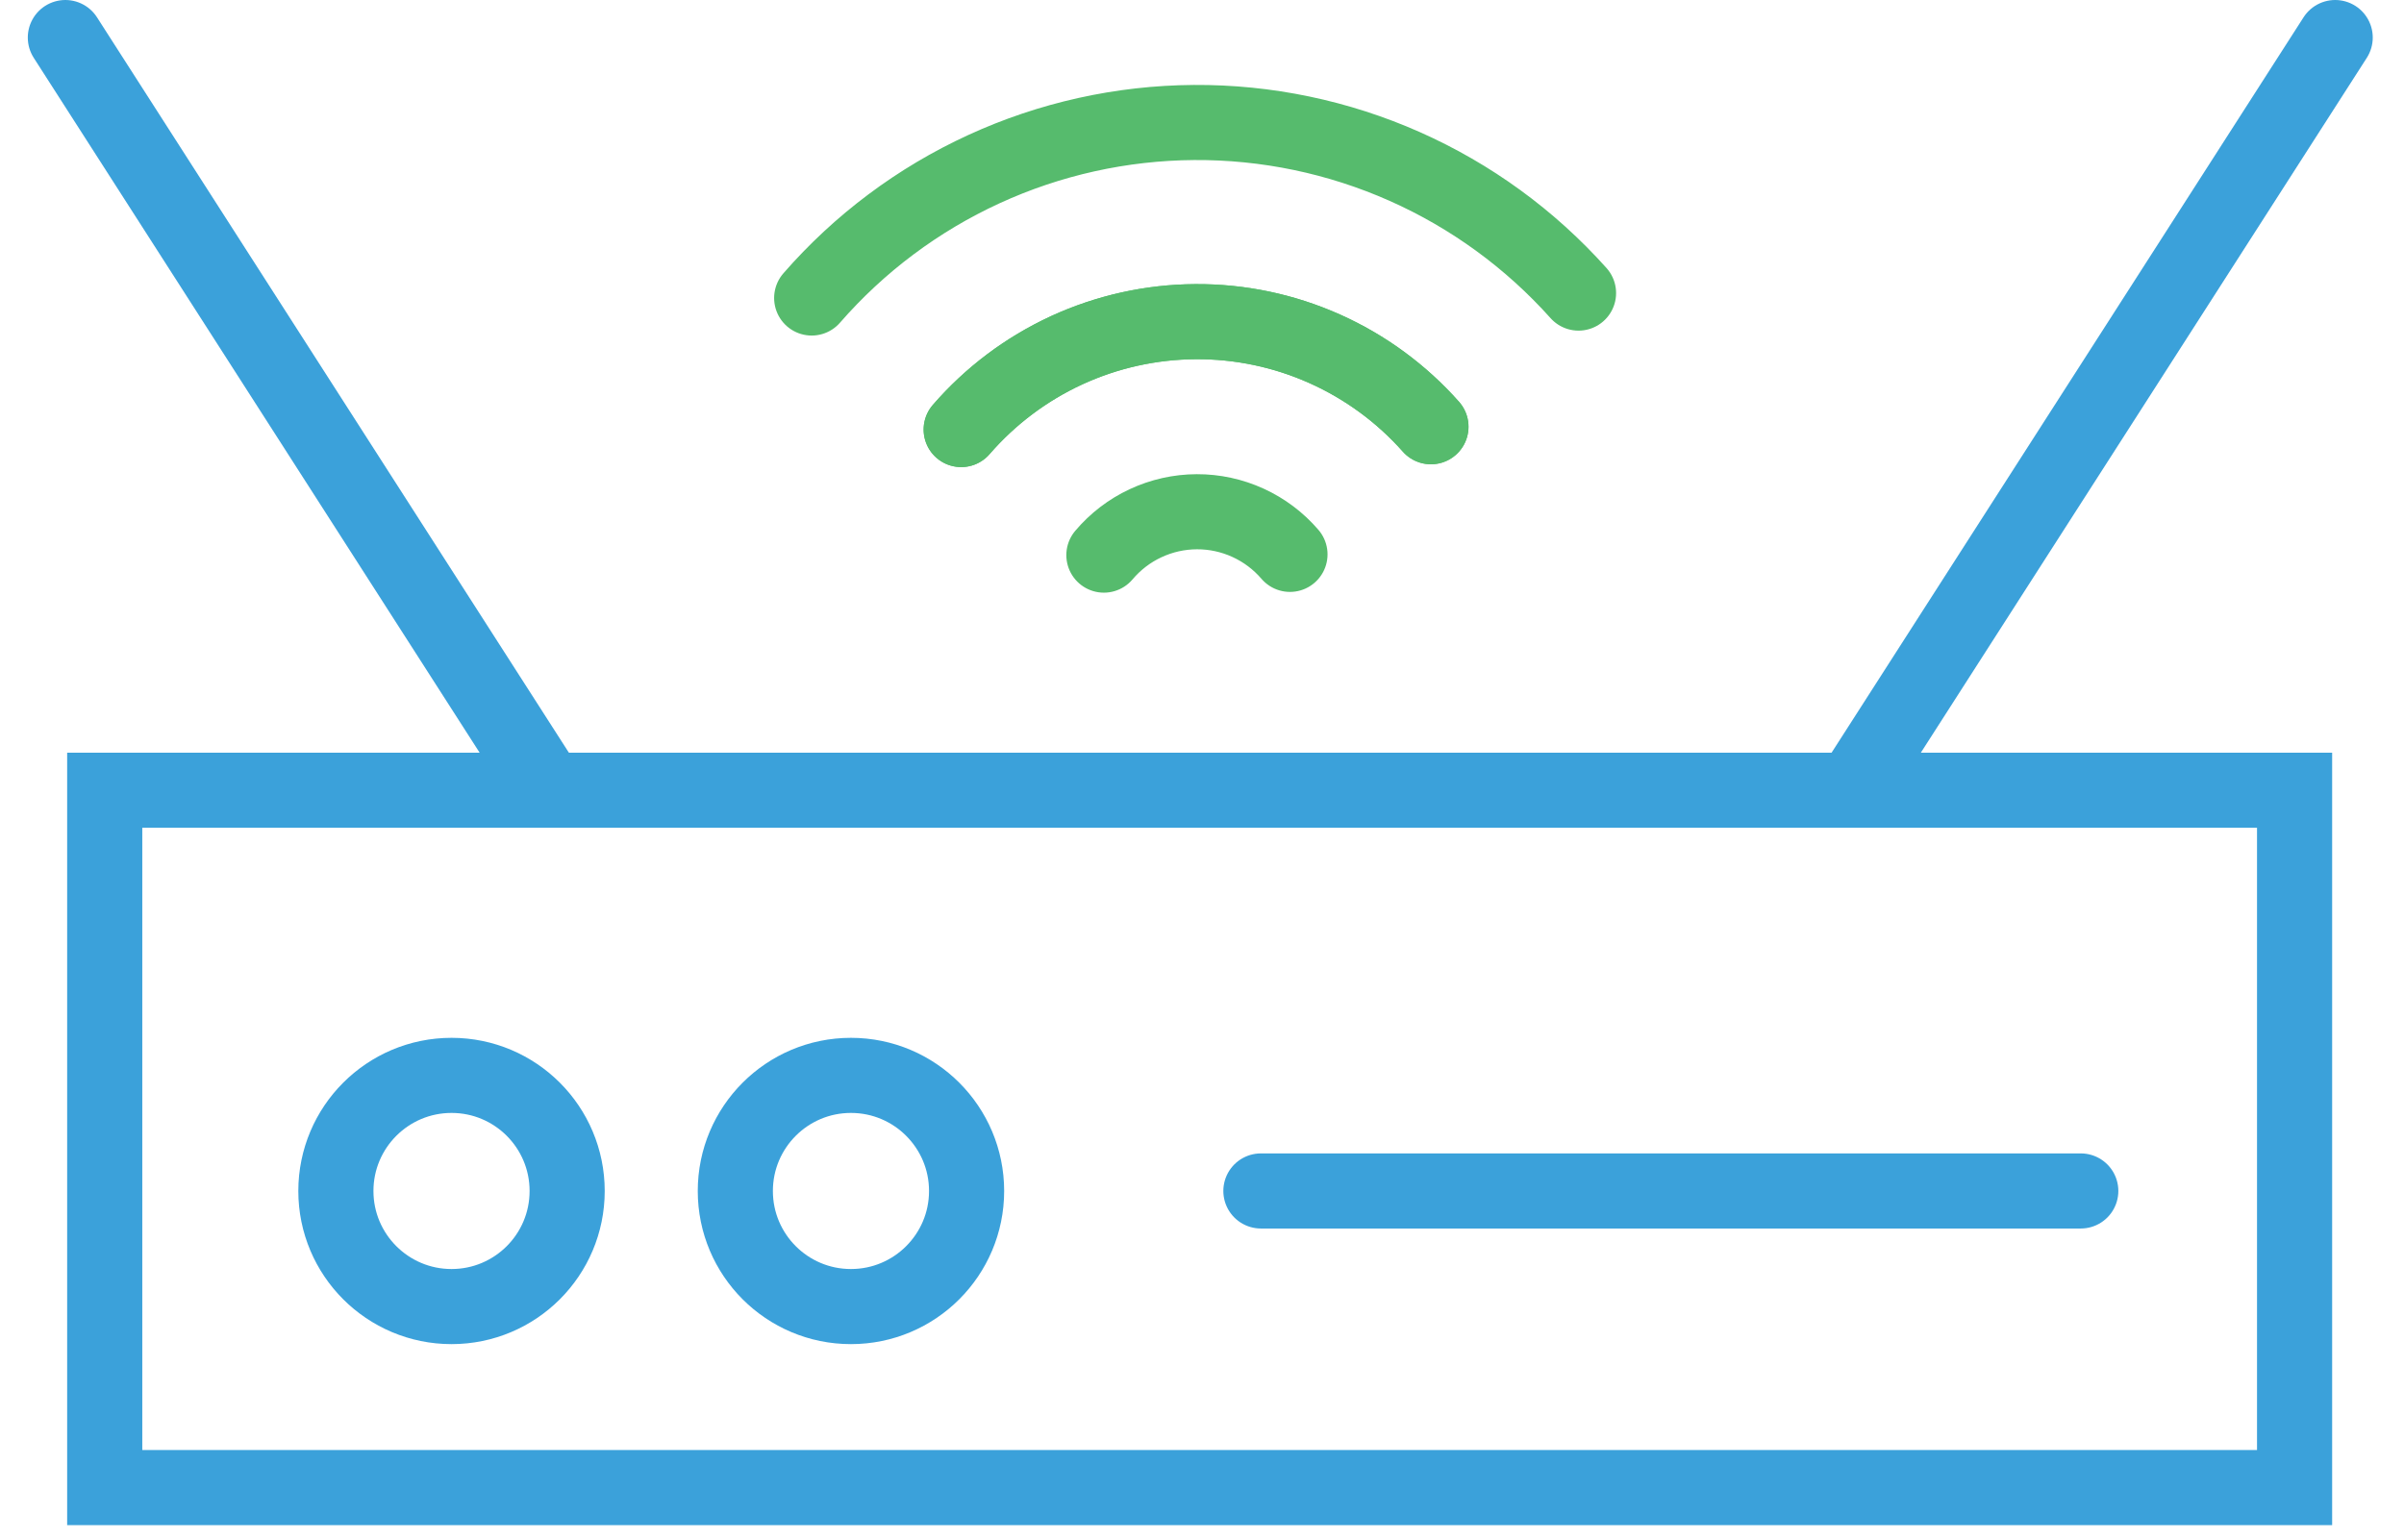 <?xml version="1.0"?>
<svg xmlns="http://www.w3.org/2000/svg" width="64" height="41" viewBox="0 0 64 41" fill="none">
<path d="M61.087 21.044H2.788V39.615H61.087V21.044Z" stroke="#3BA1DA" stroke-width="2" stroke-miterlimit="10" stroke-linecap="round"/>
<path d="M12.021 34.795C13.721 34.795 15.099 33.417 15.099 31.717C15.099 30.017 13.721 28.638 12.021 28.638C10.321 28.638 8.942 30.017 8.942 31.717C8.942 33.417 10.321 34.795 12.021 34.795Z" stroke="#3BA1DA" stroke-width="2" stroke-miterlimit="10" stroke-linecap="round"/>
<path d="M22.654 34.795C24.354 34.795 25.733 33.417 25.733 31.717C25.733 30.017 24.354 28.638 22.654 28.638C20.954 28.638 19.576 30.017 19.576 31.717C19.576 33.417 20.954 34.795 22.654 34.795Z" stroke="#3BA1DA" stroke-width="2" stroke-miterlimit="10" stroke-linecap="round"/>
<path d="M33.568 31.716H55.395" stroke="#3BA1DA" stroke-width="2" stroke-miterlimit="10" stroke-linecap="round"/>
<path d="M14.425 20.774L1.74 1" stroke="#3BA1DA" stroke-width="2" stroke-miterlimit="10" stroke-linecap="round"/>
<path d="M49.481 20.774L62.168 1" stroke="#3BA1DA" stroke-width="2" stroke-miterlimit="10" stroke-linecap="round"/>
<path d="M42.024 7.805C40.737 6.365 39.159 5.215 37.394 4.432C35.629 3.649 33.718 3.25 31.787 3.262C29.856 3.275 27.95 3.698 26.195 4.504C24.44 5.31 22.877 6.48 21.609 7.936" stroke="#56BB6D" stroke-width="2" stroke-miterlimit="10" stroke-linecap="round"/>
<path d="M25.589 11.439C26.364 10.544 27.321 9.824 28.396 9.328C29.472 8.833 30.641 8.573 31.825 8.566C33.009 8.558 34.181 8.804 35.263 9.287C36.344 9.77 37.31 10.478 38.095 11.364" stroke="#56BB6D" stroke-width="2" stroke-miterlimit="10" stroke-linecap="round"/>
<path d="M38.095 11.364C37.31 10.478 36.344 9.77 35.263 9.287C34.181 8.804 33.009 8.558 31.825 8.566C30.641 8.573 29.472 8.833 28.396 9.328C27.321 9.824 26.364 10.544 25.589 11.439" stroke="#56BB6D" stroke-width="2" stroke-miterlimit="10" stroke-linecap="round"/>
<path d="M29.388 14.783C29.692 14.423 30.07 14.133 30.497 13.934C30.924 13.734 31.389 13.63 31.861 13.628C32.332 13.626 32.798 13.727 33.226 13.923C33.655 14.119 34.035 14.406 34.342 14.763" stroke="#56BB6D" stroke-width="2" stroke-miterlimit="10" stroke-linecap="round"/>
</svg>
